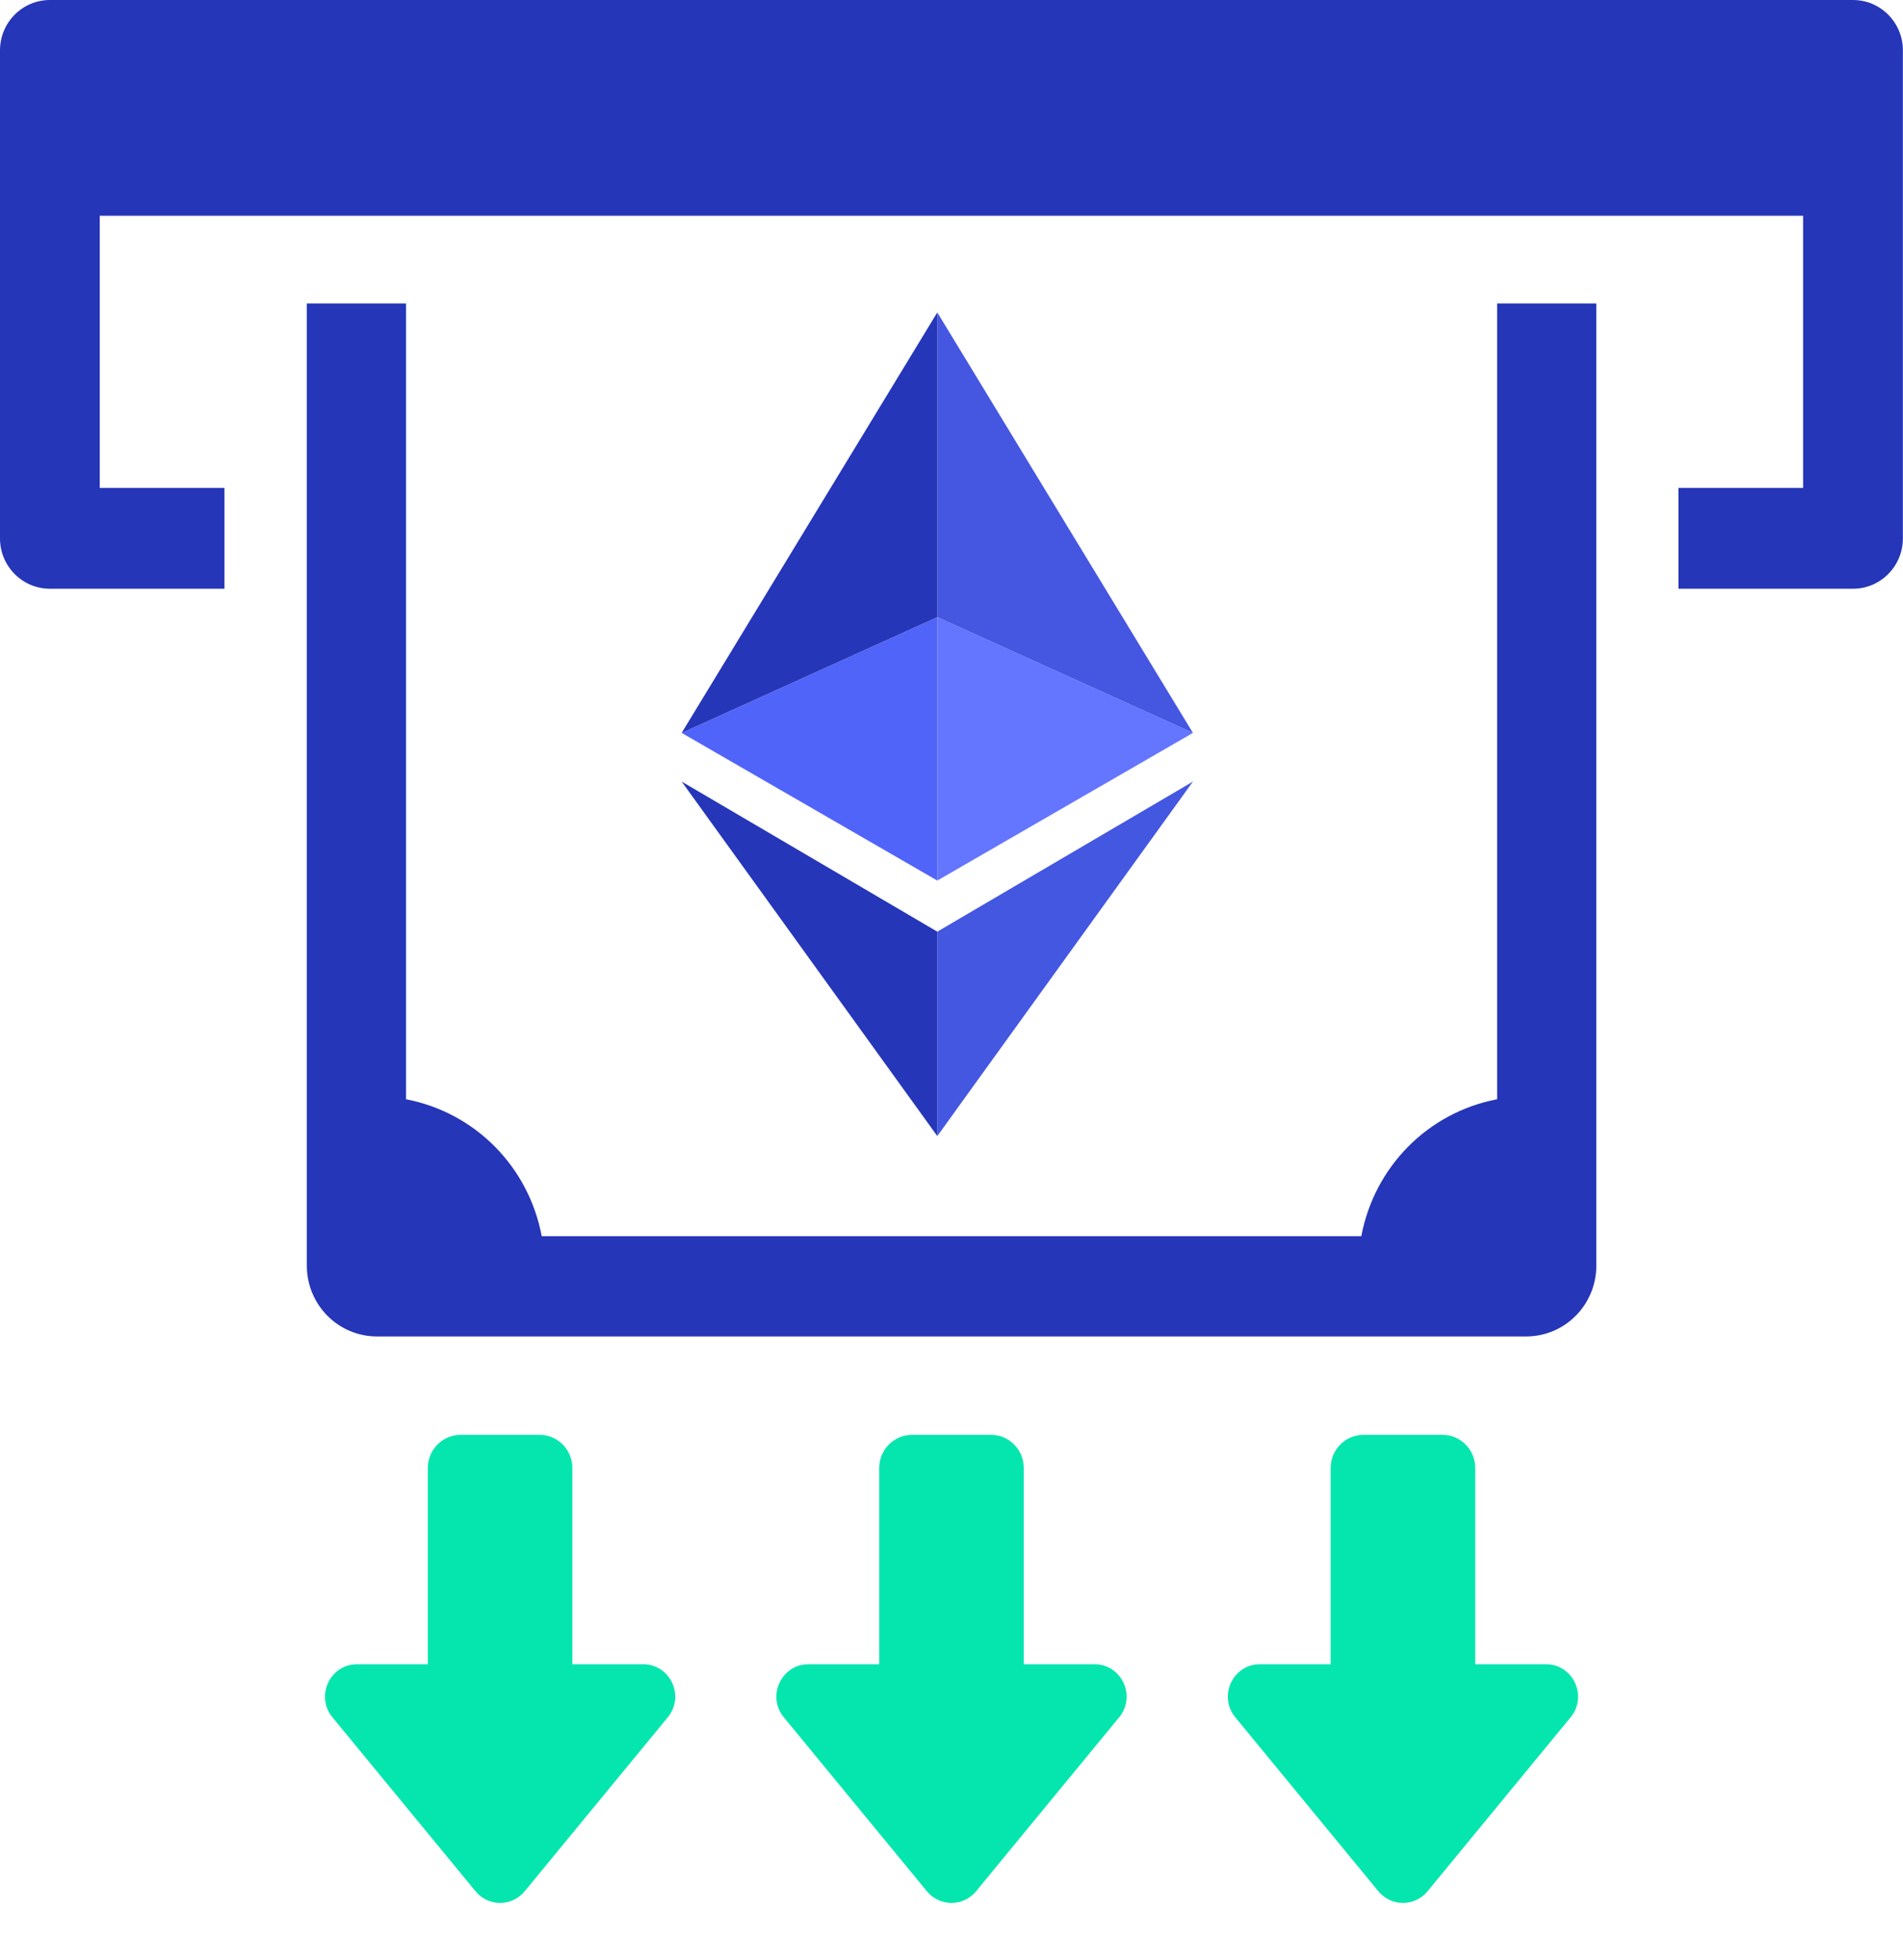 <svg width="67" height="69" viewBox="0 0 67 69" fill="none" xmlns="http://www.w3.org/2000/svg">
<path d="M52.705 38.705C50.276 39.17 48.389 41.077 47.928 43.527H19.073C18.612 41.075 16.725 39.17 14.296 38.705V10.685H10.803V44.561C10.803 45.94 11.907 47.055 13.273 47.055H53.733C55.098 47.055 56.203 45.94 56.203 44.561V10.685H52.71V38.705H52.705Z" fill="#2536B8"/>
<path d="M65.242 0H1.756C0.787 0 0 0.794 0 1.773V18.956C0 19.936 0.787 20.729 1.756 20.729H7.902V17.181H3.512V7.597H63.483V17.181H59.094V20.729H65.24C66.211 20.729 66.996 19.934 66.996 18.956V1.773C66.996 0.792 66.209 0 65.24 0H65.242Z" fill="#2536B8"/>
<path d="M54.43 58.597H51.939V51.684C51.939 51.041 51.422 50.52 50.785 50.52H48.004C47.367 50.52 46.85 51.041 46.85 51.684V58.597H44.358C43.404 58.597 42.881 59.72 43.49 60.463L48.527 66.588C48.977 67.138 49.811 67.138 50.262 66.588L55.299 60.463C55.908 59.72 55.387 58.597 54.43 58.597Z" fill="#05E6AF"/>
<path d="M38.536 58.597H36.044V51.684C36.044 51.041 35.527 50.52 34.89 50.52H32.109C31.472 50.52 30.956 51.041 30.956 51.684V58.597H28.464C27.51 58.597 26.986 59.72 27.595 60.463L32.632 66.588C33.083 67.138 33.917 67.138 34.367 66.588L39.404 60.463C40.013 59.72 39.492 58.597 38.536 58.597Z" fill="#05E6AF"/>
<path d="M22.643 58.597H20.151V51.684C20.151 51.041 19.635 50.52 18.998 50.52H16.217C15.58 50.52 15.063 51.041 15.063 51.684V58.597H12.571C11.617 58.597 11.094 59.72 11.703 60.463L16.74 66.588C17.19 67.138 18.024 67.138 18.475 66.588L23.512 60.463C24.121 59.72 23.6 58.597 22.643 58.597Z" fill="#05E6AF"/>
<g clip-path="url(#clip0_12332_299382)">
<path d="M33 21.729L42 25.805L33 31.004V21.729Z" fill="#6475FF"/>
<path d="M33 31.004L24 25.805L33 21.729V31.004Z" fill="#5164F9"/>
<path d="M33 11L42 25.805L33 21.729V11Z" fill="#4557E1"/>
<path d="M24 25.805L33 11V21.729L24 25.805Z" fill="#2536B8"/>
<path d="M42 27.519L33 40V32.803L42 27.519Z" fill="#4457E1"/>
<path d="M33 40L24 27.519L33 32.803V40Z" fill="#2536B8"/>
</g>
<defs>
<clipPath id="clip0_12332_299382">
<rect width="18" height="29" fill="white" transform="matrix(-1 0 0 1 42 11)"/>
</clipPath>
</defs>
</svg>
